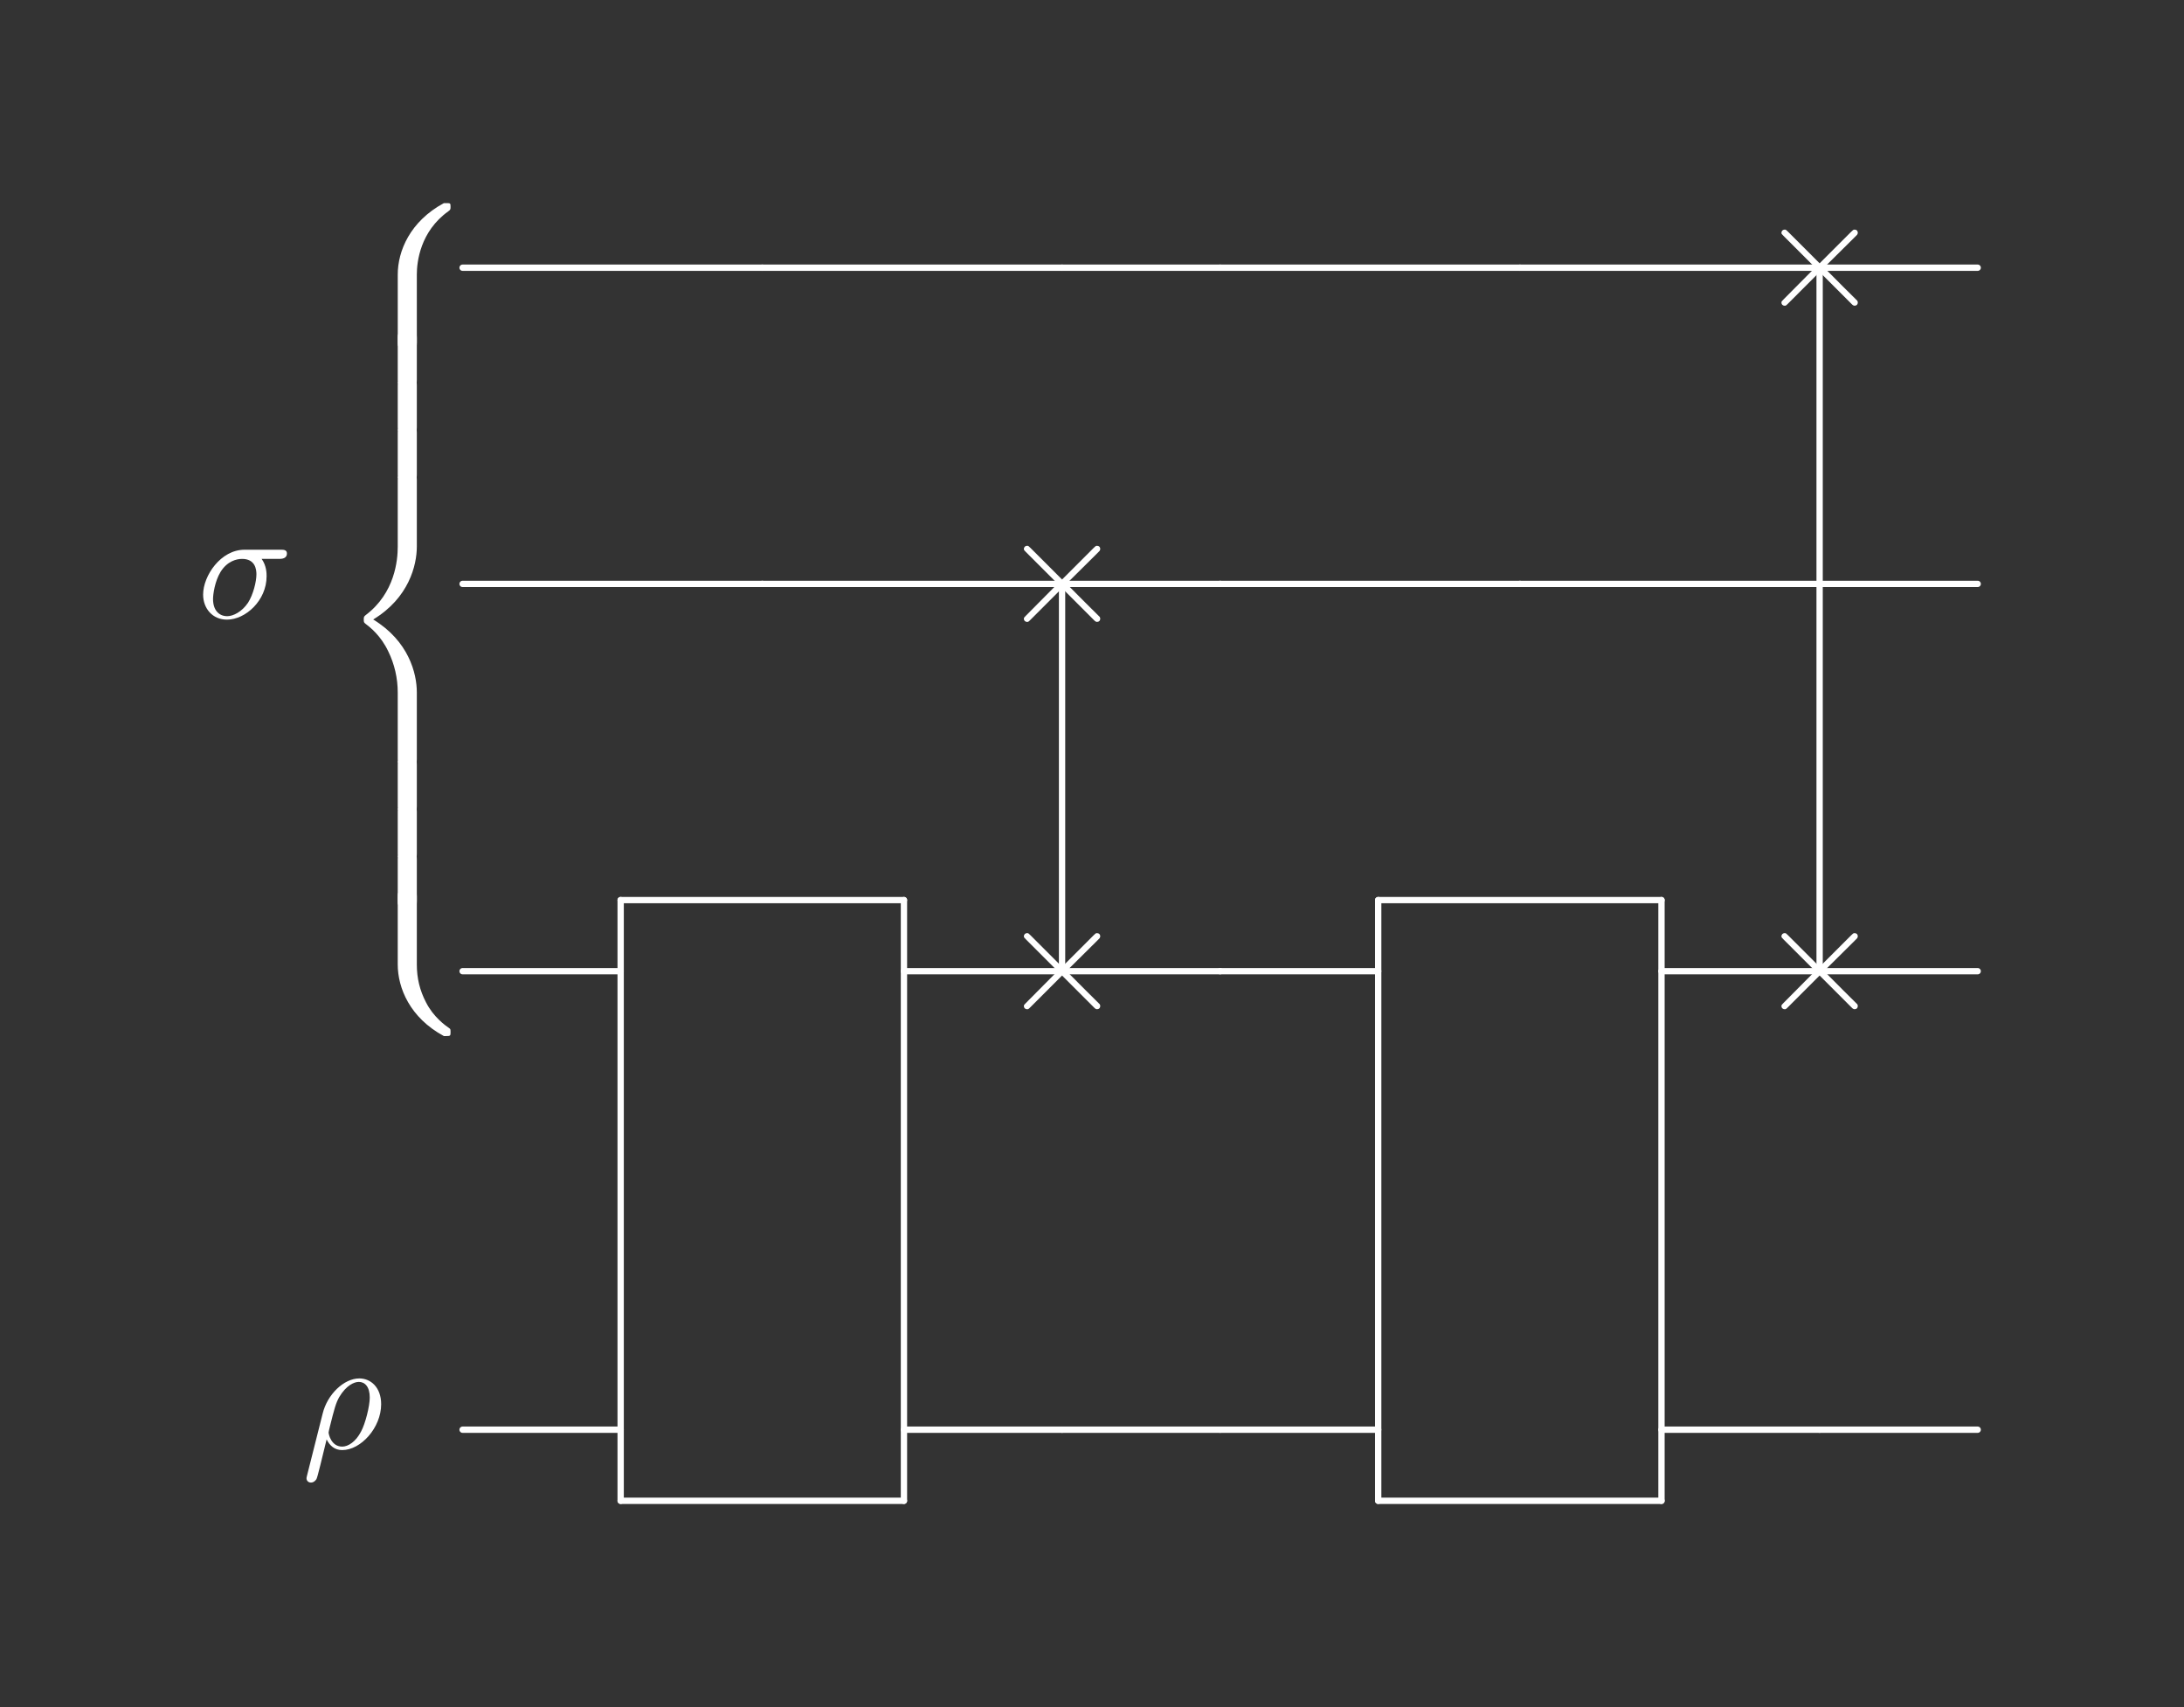 <?xml version="1.0" encoding="UTF-8" standalone="no"?>
<svg
   xmlns:dc="http://purl.org/dc/elements/1.1/"
   xmlns:cc="http://creativecommons.org/ns#"
   xmlns:rdf="http://www.w3.org/1999/02/22-rdf-syntax-ns#"
   xmlns:svg="http://www.w3.org/2000/svg"
   xmlns="http://www.w3.org/2000/svg"
   xmlns:xlink="http://www.w3.org/1999/xlink"
   xmlns:sodipodi="http://sodipodi.sourceforge.net/DTD/sodipodi-0.dtd"
   xmlns:inkscape="http://www.inkscape.org/namespaces/inkscape"
   width="172.037"
   height="134.474"
   viewBox="0 0 137.629 107.579"
   version="1.1"
   id="svg4193"
   inkscape:version="0.91 r13725"
   sodipodi:docname="correlated-probes.svg">
  <rect x="0" y="0" width="137.629" height="107.579" fill="#333333" stroke="none"/>
  <sodipodi:namedview
     pagecolor="#212121"
     bordercolor="#666666"
     borderopacity="1"
     objecttolerance="10"
     gridtolerance="10"
     guidetolerance="10"
     inkscape:pageopacity="0"
     inkscape:pageshadow="2"
     inkscape:window-width="1918"
     inkscape:window-height="1078"
     id="namedview4360"
     showgrid="false"
     units="px"
     fit-margin-top="16"
     fit-margin-left="16"
     fit-margin-right="16"
     fit-margin-bottom="16"
     inkscape:zoom="6.3491524"
     inkscape:cx="85.178747"
     inkscape:cy="64.818934"
     inkscape:window-x="0"
     inkscape:window-y="0"
     inkscape:window-maximized="0"
     inkscape:current-layer="surface4079" />
  <defs
     id="defs4195">
    <g
       id="g4197">
      <symbol
         overflow="visible"
         id="glyph0-0"
         style="overflow:visible">
        <path
           style="stroke:none"
           d=""
           id="path4200"
           inkscape:connector-curvature="0" />
      </symbol>
      <symbol
         overflow="visible"
         id="glyph0-1"
         style="overflow:visible">
        <path
           style="stroke:none"
           d="M 3.875,-2.766 1.891,-4.75 C 1.766,-4.875 1.75,-4.891 1.672,-4.891 1.562,-4.891 1.469,-4.812 1.469,-4.688 c 0,0.062 0.016,0.078 0.125,0.188 l 2,2 -2,2.016 c -0.109,0.109 -0.125,0.125 -0.125,0.188 0,0.125 0.094,0.203 0.203,0.203 0.078,0 0.094,-0.016 0.219,-0.141 L 3.875,-2.219 l 2.062,2.062 c 0.016,0.016 0.078,0.062 0.141,0.062 0.125,0 0.203,-0.078 0.203,-0.203 0,-0.016 0,-0.047 -0.031,-0.109 C 6.234,-0.422 4.656,-1.984 4.156,-2.5 l 1.828,-1.812 c 0.047,-0.062 0.203,-0.188 0.25,-0.25 0,-0.016 0.047,-0.062 0.047,-0.125 0,-0.125 -0.078,-0.203 -0.203,-0.203 C 6,-4.891 5.969,-4.859 5.859,-4.75 Z m 0,0"
           id="path4203"
           inkscape:connector-curvature="0" />
      </symbol>
      <symbol
         overflow="visible"
         id="glyph1-0"
         style="overflow:visible">
        <path
           style="stroke:none"
           d=""
           id="path4206"
           inkscape:connector-curvature="0" />
      </symbol>
      <symbol
         overflow="visible"
         id="glyph1-1"
         style="overflow:visible">
        <path
           style="stroke:none"
           d="m 5.156,-3.719 c 0.141,0 0.5,0 0.5,-0.344 0,-0.234 -0.219,-0.234 -0.391,-0.234 l -2.281,0 c -1.5,0 -2.609,1.641 -2.609,2.828 0,0.875 0.594,1.578 1.5,1.578 1.172,0 2.5,-1.203 2.5,-2.734 0,-0.172 0,-0.656 -0.312,-1.094 z M 1.891,-0.109 C 1.391,-0.109 1,-0.469 1,-1.188 c 0,-0.297 0.109,-1.109 0.469,-1.703 0.422,-0.688 1.016,-0.828 1.359,-0.828 0.828,0 0.906,0.656 0.906,0.969 0,0.469 -0.203,1.281 -0.531,1.797 -0.391,0.578 -0.938,0.844 -1.312,0.844 z m 0,0"
           id="path4209"
           inkscape:connector-curvature="0" />
      </symbol>
      <symbol
         overflow="visible"
         id="glyph1-2"
         style="overflow:visible">
        <path
           style="stroke:none"
           d="m 0.328,1.719 c -0.031,0.125 -0.031,0.141 -0.031,0.172 0,0.141 0.109,0.266 0.281,0.266 0.203,0 0.328,-0.188 0.344,-0.219 0.062,-0.078 0.375,-1.422 0.641,-2.5 0.203,0.406 0.516,0.672 0.984,0.672 C 3.719,0.109 5,-1.297 5,-2.781 c 0,-1.062 -0.656,-1.625 -1.375,-1.625 -0.969,0 -2.016,1 -2.312,2.219 z m 2.219,-1.828 C 1.844,-0.109 1.688,-0.906 1.688,-1 c 0,-0.031 0.047,-0.234 0.078,-0.359 0.281,-1.125 0.375,-1.484 0.594,-1.875 0.438,-0.734 0.938,-0.953 1.234,-0.953 0.375,0 0.688,0.297 0.688,0.984 0,0.547 -0.281,1.656 -0.547,2.141 -0.328,0.641 -0.812,0.953 -1.188,0.953 z m 0,0"
           id="path4212"
           inkscape:connector-curvature="0" />
      </symbol>
      <symbol
         overflow="visible"
         id="glyph2-0"
         style="overflow:visible">
        <path
           style="stroke:none"
           d=""
           id="path4215"
           inkscape:connector-curvature="0" />
      </symbol>
      <symbol
         overflow="visible"
         id="glyph2-1"
         style="overflow:visible">
        <path
           style="stroke:none"
           d="M 5.031,4.516 C 5.031,3.703 5.25,1.797 7.016,0.531 7.141,0.438 7.156,0.422 7.156,0.25 7.156,0.016 7.141,0.016 6.891,0.016 l -0.156,0 c -2.141,1.156 -2.906,3.031 -2.906,4.5 l 0,4.281 c 0,0.266 0.016,0.281 0.281,0.281 l 0.641,0 c 0.266,0 0.281,-0.016 0.281,-0.281 z m 0,0"
           id="path4218"
           inkscape:connector-curvature="0" />
      </symbol>
      <symbol
         overflow="visible"
         id="glyph2-2"
         style="overflow:visible">
        <path
           style="stroke:none"
           d="M 5.031,0.172 C 5.031,-0.094 5.016,-0.094 4.75,-0.094 l -0.641,0 c -0.266,0 -0.281,0 -0.281,0.266 l 0,2.656 c 0,0.25 0.016,0.266 0.281,0.266 l 0.641,0 c 0.266,0 0.281,-0.016 0.281,-0.266 z m 0,0"
           id="path4221"
           inkscape:connector-curvature="0" />
      </symbol>
      <symbol
         overflow="visible"
         id="glyph2-3"
         style="overflow:visible">
        <path
           style="stroke:none"
           d="m 3.828,17.781 c 0,0.25 0.016,0.266 0.281,0.266 l 0.641,0 c 0.266,0 0.281,-0.016 0.281,-0.266 l 0,-4.219 c 0,-1.203 -0.516,-3.234 -2.75,-4.594 2.25,-1.359 2.75,-3.422 2.75,-4.594 l 0,-4.203 C 5.031,-0.094 5.016,-0.094 4.75,-0.094 l -0.641,0 c -0.266,0 -0.281,0 -0.281,0.266 l 0,4.219 c 0,0.828 -0.172,2.906 -2.016,4.297 -0.109,0.094 -0.125,0.109 -0.125,0.281 0,0.188 0.016,0.188 0.125,0.281 0.266,0.203 0.953,0.734 1.422,1.734 0.391,0.797 0.594,1.688 0.594,2.578 z m 0,0"
           id="path4224"
           inkscape:connector-curvature="0" />
      </symbol>
      <symbol
         overflow="visible"
         id="glyph2-4"
         style="overflow:visible">
        <path
           style="stroke:none"
           d="m 6.891,8.969 c 0.25,0 0.266,-0.016 0.266,-0.25 C 7.156,8.547 7.141,8.531 7.109,8.5 6.797,8.281 6.078,7.766 5.609,6.844 5.219,6.094 5.031,5.328 5.031,4.453 l 0,-4.281 C 5.031,-0.094 5.016,-0.094 4.75,-0.094 l -0.641,0 c -0.266,0 -0.281,0 -0.281,0.266 l 0,4.281 c 0,1.484 0.766,3.359 2.906,4.516 z m 0,0"
           id="path4227"
           inkscape:connector-curvature="0" />
      </symbol>
    </g>
  </defs>
  <g
     id="surface4079"
     transform="translate(1.694,-3.056)">
    <path
       style="fill:none;stroke:#ffffff;stroke-width:0.398;stroke-linecap:round;stroke-linejoin:round;stroke-miterlimit:10;stroke-opacity:1"
       d="m 28.85,-19.926 -18.887,0"
       transform="matrix(1,0,0,-1,17.494,0)"
       id="path4230"
       inkscape:connector-curvature="0" />
    <path
       style="fill:none;stroke:#ffffff;stroke-width:0.398;stroke-linecap:round;stroke-linejoin:round;stroke-miterlimit:10;stroke-opacity:1"
       d="m 47.74,-19.926 -18.891,0"
       transform="matrix(1,0,0,-1,17.494,0)"
       id="path4232"
       inkscape:connector-curvature="0" />
    <path
       style="fill:none;stroke:#ffffff;stroke-width:0.398;stroke-linecap:round;stroke-linejoin:round;stroke-miterlimit:10;stroke-opacity:1"
       d="m 57.701,-19.926 -9.961,0"
       transform="matrix(1,0,0,-1,17.494,0)"
       id="path4234"
       inkscape:connector-curvature="0" />
    <path
       style="fill:none;stroke:#ffffff;stroke-width:0.398;stroke-linecap:round;stroke-linejoin:round;stroke-miterlimit:10;stroke-opacity:1"
       d="m 76.592,-19.926 -18.891,0"
       transform="matrix(1,0,0,-1,17.494,0)"
       id="path4236"
       inkscape:connector-curvature="0" />
    <g
       style="fill:#ffffff;fill-opacity:1"
       id="g4238">
      <use
         xlink:href="#glyph0-1"
         x="109.098"
         y="22.416"
         id="use4240"
         width="100%"
         height="100%"
         style="fill:#ffffff;fill-opacity:1" />
    </g>
    <path
       style="fill:none;stroke:#ffffff;stroke-width:0.398;stroke-linecap:round;stroke-linejoin:round;stroke-miterlimit:10;stroke-opacity:1"
       d="m 95.479,-19.926 -18.887,0"
       transform="matrix(1,0,0,-1,17.494,0)"
       id="path4242"
       inkscape:connector-curvature="0" />
    <path
       style="fill:none;stroke:#ffffff;stroke-width:0.398;stroke-linecap:round;stroke-linejoin:round;stroke-miterlimit:10;stroke-opacity:1"
       d="m 105.44,-19.926 -9.961,0"
       transform="matrix(1,0,0,-1,17.494,0)"
       id="path4244"
       inkscape:connector-curvature="0" />
    <g
       style="fill:#ffffff;fill-opacity:1"
       id="g4246">
      <use
         xlink:href="#glyph1-1"
         x="10.731"
         y="41.995"
         id="use4248"
         width="100%"
         height="100%"
         style="fill:#ffffff;fill-opacity:1" />
    </g>
    <path
       style="fill:none;stroke:#ffffff;stroke-width:0.398;stroke-linecap:round;stroke-linejoin:round;stroke-miterlimit:10;stroke-opacity:1"
       d="m 28.85,-39.852 -18.887,0"
       transform="matrix(1,0,0,-1,17.494,0)"
       id="path4250"
       inkscape:connector-curvature="0" />
    <g
       style="fill:#ffffff;fill-opacity:1"
       id="g4252">
      <use
         xlink:href="#glyph0-1"
         x="61.359"
         y="42.341"
         id="use4254"
         width="100%"
         height="100%"
         style="fill:#ffffff;fill-opacity:1" />
    </g>
    <path
       style="fill:none;stroke:#ffffff;stroke-width:0.398;stroke-linecap:round;stroke-linejoin:round;stroke-miterlimit:10;stroke-opacity:1"
       d="m 47.74,-39.852 -18.891,0"
       transform="matrix(1,0,0,-1,17.494,0)"
       id="path4256"
       inkscape:connector-curvature="0" />
    <path
       style="fill:none;stroke:#ffffff;stroke-width:0.398;stroke-linecap:round;stroke-linejoin:round;stroke-miterlimit:10;stroke-opacity:1"
       d="m 57.701,-39.852 -9.961,0"
       transform="matrix(1,0,0,-1,17.494,0)"
       id="path4258"
       inkscape:connector-curvature="0" />
    <path
       style="fill:none;stroke:#ffffff;stroke-width:0.398;stroke-linecap:round;stroke-linejoin:round;stroke-miterlimit:10;stroke-opacity:1"
       d="m 76.592,-39.852 -18.891,0"
       transform="matrix(1,0,0,-1,17.494,0)"
       id="path4260"
       inkscape:connector-curvature="0" />
    <path
       style="fill:none;stroke:#ffffff;stroke-width:0.398;stroke-linecap:round;stroke-linejoin:round;stroke-miterlimit:10;stroke-opacity:1"
       d="m 95.479,-39.852 -18.887,0"
       transform="matrix(1,0,0,-1,17.494,0)"
       id="path4262"
       inkscape:connector-curvature="0" />
    <path
       style="fill:none;stroke:#ffffff;stroke-width:0.398;stroke-linecap:round;stroke-linejoin:round;stroke-miterlimit:10;stroke-opacity:1"
       d="m 95.479,-39.852 0,19.926"
       transform="matrix(1,0,0,-1,17.494,0)"
       id="path4264"
       inkscape:connector-curvature="0" />
    <path
       style="fill:none;stroke:#ffffff;stroke-width:0.398;stroke-linecap:round;stroke-linejoin:round;stroke-miterlimit:10;stroke-opacity:1"
       d="m 105.44,-39.852 -9.961,0"
       transform="matrix(1,0,0,-1,17.494,0)"
       id="path4266"
       inkscape:connector-curvature="0" />
    <path
       style="fill:none;stroke:#ffffff;stroke-width:0.398;stroke-linecap:round;stroke-linejoin:round;stroke-miterlimit:10;stroke-opacity:1"
       d="m 37.776,-59.777 -17.852,0"
       transform="matrix(1,0,0,-1,17.494,0)"
       id="path4268"
       inkscape:connector-curvature="0" />
    <path
       style="fill:none;stroke:#ffffff;stroke-width:0.398;stroke-linecap:round;stroke-linejoin:round;stroke-miterlimit:10;stroke-opacity:1"
       d="m 19.924,-59.777 0,-37.855"
       transform="matrix(1,0,0,-1,17.494,0)"
       id="path4270"
       inkscape:connector-curvature="0" />
    <path
       style="fill:none;stroke:#ffffff;stroke-width:0.398;stroke-linecap:round;stroke-linejoin:round;stroke-miterlimit:10;stroke-opacity:1"
       d="m 19.924,-97.633 17.852,0"
       transform="matrix(1,0,0,-1,17.494,0)"
       id="path4272"
       inkscape:connector-curvature="0" />
    <path
       style="fill:none;stroke:#ffffff;stroke-width:0.398;stroke-linecap:round;stroke-linejoin:round;stroke-miterlimit:10;stroke-opacity:1"
       d="m 37.776,-97.633 0,37.855"
       transform="matrix(1,0,0,-1,17.494,0)"
       id="path4274"
       inkscape:connector-curvature="0" />
    <path
       style="fill:none;stroke:#ffffff;stroke-width:0.398;stroke-linecap:round;stroke-linejoin:round;stroke-miterlimit:10;stroke-opacity:1"
       d="m 19.924,-64.258 -9.961,0"
       transform="matrix(1,0,0,-1,17.494,0)"
       id="path4276"
       inkscape:connector-curvature="0" />
    <g
       style="fill:#ffffff;fill-opacity:1"
       id="g4278">
      <use
         xlink:href="#glyph0-1"
         x="61.359"
         y="66.75"
         id="use4280"
         width="100%"
         height="100%"
         style="fill:#ffffff;fill-opacity:1" />
    </g>
    <path
       style="fill:none;stroke:#ffffff;stroke-width:0.398;stroke-linecap:round;stroke-linejoin:round;stroke-miterlimit:10;stroke-opacity:1"
       d="m 47.74,-64.258 -9.965,0"
       transform="matrix(1,0,0,-1,17.494,0)"
       id="path4282"
       inkscape:connector-curvature="0" />
    <path
       style="fill:none;stroke:#ffffff;stroke-width:0.398;stroke-linecap:round;stroke-linejoin:round;stroke-miterlimit:10;stroke-opacity:1"
       d="m 47.74,-64.258 0,24.406"
       transform="matrix(1,0,0,-1,17.494,0)"
       id="path4284"
       inkscape:connector-curvature="0" />
    <path
       style="fill:none;stroke:#ffffff;stroke-width:0.398;stroke-linecap:round;stroke-linejoin:round;stroke-miterlimit:10;stroke-opacity:1"
       d="m 57.701,-64.258 -9.961,0"
       transform="matrix(1,0,0,-1,17.494,0)"
       id="path4286"
       inkscape:connector-curvature="0" />
    <path
       style="fill:none;stroke:#ffffff;stroke-width:0.398;stroke-linecap:round;stroke-linejoin:round;stroke-miterlimit:10;stroke-opacity:1"
       d="m 85.514,-59.777 -17.852,0"
       transform="matrix(1,0,0,-1,17.494,0)"
       id="path4288"
       inkscape:connector-curvature="0" />
    <path
       style="fill:none;stroke:#ffffff;stroke-width:0.398;stroke-linecap:round;stroke-linejoin:round;stroke-miterlimit:10;stroke-opacity:1"
       d="m 67.662,-59.777 0,-37.855"
       transform="matrix(1,0,0,-1,17.494,0)"
       id="path4290"
       inkscape:connector-curvature="0" />
    <path
       style="fill:none;stroke:#ffffff;stroke-width:0.398;stroke-linecap:round;stroke-linejoin:round;stroke-miterlimit:10;stroke-opacity:1"
       d="m 67.662,-97.633 17.852,0"
       transform="matrix(1,0,0,-1,17.494,0)"
       id="path4292"
       inkscape:connector-curvature="0" />
    <path
       style="fill:none;stroke:#ffffff;stroke-width:0.398;stroke-linecap:round;stroke-linejoin:round;stroke-miterlimit:10;stroke-opacity:1"
       d="m 85.514,-97.633 0,37.855"
       transform="matrix(1,0,0,-1,17.494,0)"
       id="path4294"
       inkscape:connector-curvature="0" />
    <path
       style="fill:none;stroke:#ffffff;stroke-width:0.398;stroke-linecap:round;stroke-linejoin:round;stroke-miterlimit:10;stroke-opacity:1"
       d="m 67.662,-64.258 -9.961,0"
       transform="matrix(1,0,0,-1,17.494,0)"
       id="path4296"
       inkscape:connector-curvature="0" />
    <g
       style="fill:#ffffff;fill-opacity:1"
       id="g4298">
      <use
         xlink:href="#glyph0-1"
         x="109.098"
         y="66.75"
         id="use4300"
         width="100%"
         height="100%"
         style="fill:#ffffff;fill-opacity:1" />
    </g>
    <path
       style="fill:none;stroke:#ffffff;stroke-width:0.398;stroke-linecap:round;stroke-linejoin:round;stroke-miterlimit:10;stroke-opacity:1"
       d="m 95.479,-64.258 -9.965,0"
       transform="matrix(1,0,0,-1,17.494,0)"
       id="path4302"
       inkscape:connector-curvature="0" />
    <path
       style="fill:none;stroke:#ffffff;stroke-width:0.398;stroke-linecap:round;stroke-linejoin:round;stroke-miterlimit:10;stroke-opacity:1"
       d="m 95.479,-64.258 0,24.406"
       transform="matrix(1,0,0,-1,17.494,0)"
       id="path4304"
       inkscape:connector-curvature="0" />
    <path
       style="fill:none;stroke:#ffffff;stroke-width:0.398;stroke-linecap:round;stroke-linejoin:round;stroke-miterlimit:10;stroke-opacity:1"
       d="m 105.44,-64.258 -9.961,0"
       transform="matrix(1,0,0,-1,17.494,0)"
       id="path4306"
       inkscape:connector-curvature="0" />
    <g
       style="fill:#ffffff;fill-opacity:1"
       id="g4308">
      <use
         xlink:href="#glyph1-2"
         x="17.325"
         y="94.327"
         id="use4310"
         width="100%"
         height="100%"
         style="fill:#ffffff;fill-opacity:1" />
    </g>
    <path
       style="fill:none;stroke:#ffffff;stroke-width:0.398;stroke-linecap:round;stroke-linejoin:round;stroke-miterlimit:10;stroke-opacity:1"
       d="m 19.924,-93.152 -9.961,0"
       transform="matrix(1,0,0,-1,17.494,0)"
       id="path4312"
       inkscape:connector-curvature="0" />
    <path
       style="fill:none;stroke:#ffffff;stroke-width:0.398;stroke-linecap:round;stroke-linejoin:round;stroke-miterlimit:10;stroke-opacity:1"
       d="m 47.74,-93.152 -9.965,0"
       transform="matrix(1,0,0,-1,17.494,0)"
       id="path4314"
       inkscape:connector-curvature="0" />
    <path
       style="fill:none;stroke:#ffffff;stroke-width:0.398;stroke-linecap:round;stroke-linejoin:round;stroke-miterlimit:10;stroke-opacity:1"
       d="m 57.701,-93.152 -9.961,0"
       transform="matrix(1,0,0,-1,17.494,0)"
       id="path4316"
       inkscape:connector-curvature="0" />
    <path
       style="fill:none;stroke:#ffffff;stroke-width:0.398;stroke-linecap:round;stroke-linejoin:round;stroke-miterlimit:10;stroke-opacity:1"
       d="m 67.662,-93.152 -9.961,0"
       transform="matrix(1,0,0,-1,17.494,0)"
       id="path4318"
       inkscape:connector-curvature="0" />
    <path
       style="fill:none;stroke:#ffffff;stroke-width:0.398;stroke-linecap:round;stroke-linejoin:round;stroke-miterlimit:10;stroke-opacity:1"
       d="m 95.479,-93.152 -9.965,0"
       transform="matrix(1,0,0,-1,17.494,0)"
       id="path4320"
       inkscape:connector-curvature="0" />
    <path
       style="fill:none;stroke:#ffffff;stroke-width:0.398;stroke-linecap:round;stroke-linejoin:round;stroke-miterlimit:10;stroke-opacity:1"
       d="m 105.44,-93.152 -9.961,0"
       transform="matrix(1,0,0,-1,17.494,0)"
       id="path4322"
       inkscape:connector-curvature="0" />
    <g
       style="fill:#ffffff;fill-opacity:1"
       id="g4324">
      <use
         xlink:href="#glyph2-1"
         x="19.542"
         y="15.84"
         id="use4326"
         width="100%"
         height="100%"
         style="fill:#ffffff;fill-opacity:1" />
    </g>
    <g
       style="fill:#ffffff;fill-opacity:1"
       id="g4328">
      <use
         xlink:href="#glyph2-2"
         x="19.542"
         y="24.169"
         id="use4330"
         width="100%"
         height="100%"
         style="fill:#ffffff;fill-opacity:1" />
    </g>
    <g
       style="fill:#ffffff;fill-opacity:1"
       id="g4332">
      <use
         xlink:href="#glyph2-2"
         x="19.542"
         y="27.158"
         id="use4334"
         width="100%"
         height="100%"
         style="fill:#ffffff;fill-opacity:1" />
    </g>
    <g
       style="fill:#ffffff;fill-opacity:1"
       id="g4336">
      <use
         xlink:href="#glyph2-2"
         x="19.542"
         y="30.147"
         id="use4338"
         width="100%"
         height="100%"
         style="fill:#ffffff;fill-opacity:1" />
    </g>
    <g
       style="fill:#ffffff;fill-opacity:1"
       id="g4340">
      <use
         xlink:href="#glyph2-3"
         x="19.542"
         y="33.126"
         id="use4342"
         width="100%"
         height="100%"
         style="fill:#ffffff;fill-opacity:1" />
    </g>
    <g
       style="fill:#ffffff;fill-opacity:1"
       id="g4344">
      <use
         xlink:href="#glyph2-2"
         x="19.542"
         y="51.048"
         id="use4346"
         width="100%"
         height="100%"
         style="fill:#ffffff;fill-opacity:1" />
    </g>
    <g
       style="fill:#ffffff;fill-opacity:1"
       id="g4348">
      <use
         xlink:href="#glyph2-2"
         x="19.542"
         y="54.037"
         id="use4350"
         width="100%"
         height="100%"
         style="fill:#ffffff;fill-opacity:1" />
    </g>
    <g
       style="fill:#ffffff;fill-opacity:1"
       id="g4352">
      <use
         xlink:href="#glyph2-2"
         x="19.542"
         y="57.026"
         id="use4354"
         width="100%"
         height="100%"
         style="fill:#ffffff;fill-opacity:1" />
    </g>
    <g
       style="fill:#ffffff;fill-opacity:1"
       id="g4356">
      <use
         xlink:href="#glyph2-4"
         x="19.542"
         y="59.377"
         id="use4358"
         width="100%"
         height="100%"
         style="fill:#ffffff;fill-opacity:1" />
    </g>
  </g>
</svg>
